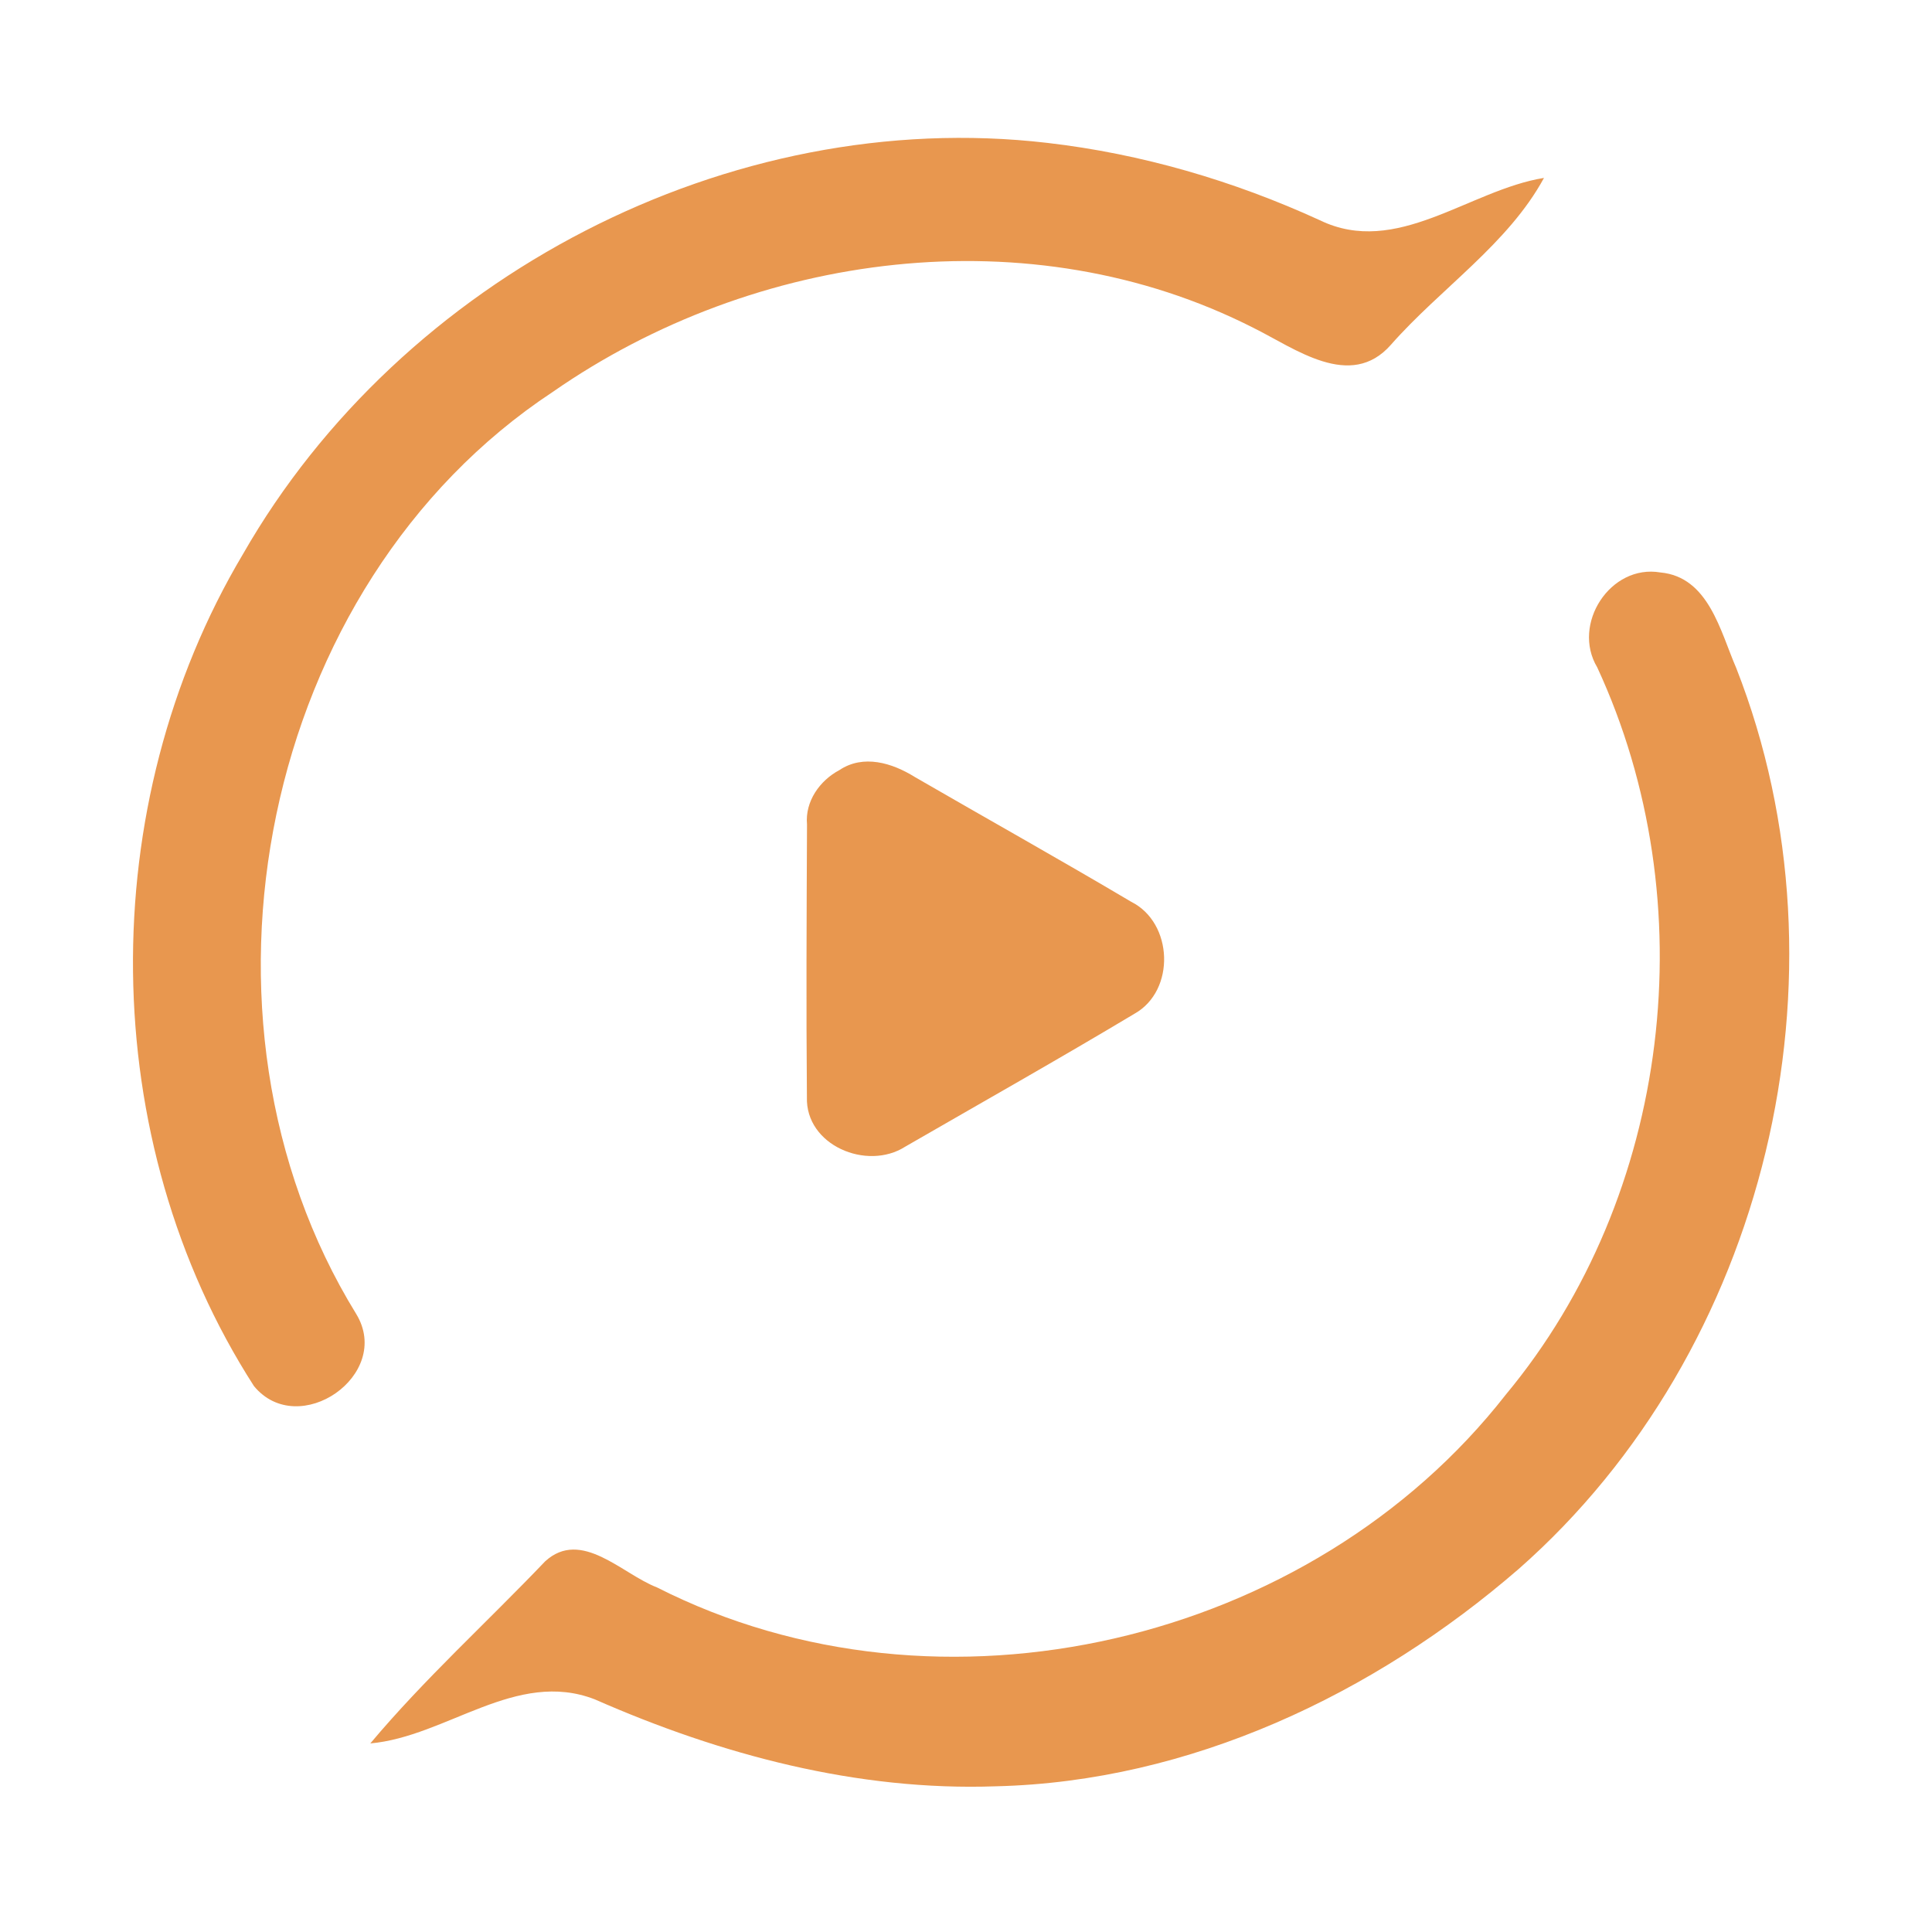 <?xml version="1.0" encoding="UTF-8" ?>
<!DOCTYPE svg PUBLIC "-//W3C//DTD SVG 1.1//EN" "http://www.w3.org/Graphics/SVG/1.1/DTD/svg11.dtd">
<svg width="192pt" height="192pt" viewBox="0 0 192 192" version="1.1" xmlns="http://www.w3.org/2000/svg">
<g id="#e8974fff">
<path fill="#e8974f" opacity="1.00" d=" M 24.15 55.06 C 39.90 27.54 72.47 10.52 104.08 14.20 C 113.44 15.28 122.59 17.96 131.15 21.88 C 138.80 25.60 145.99 18.88 153.44 17.68 C 149.87 24.25 143.16 28.66 138.23 34.26 C 134.21 38.84 128.69 34.62 124.56 32.58 C 102.42 21.33 74.99 24.99 54.93 38.95 C 25.87 58.13 17.27 101.15 35.40 130.58 C 39.08 136.63 29.68 143.13 25.24 137.75 C 9.50 113.28 9.29 80.02 24.15 55.06 Z" />
<path fill="#e8974f" opacity="1.00" d=" M 158.73 66.32 C 156.16 62.03 160.03 56.04 165.01 56.89 C 169.81 57.34 170.96 62.74 172.55 66.40 C 184.52 96.91 175.56 134.24 150.94 155.91 C 136.55 168.38 118.24 177.06 98.98 177.52 C 85.21 178.01 71.63 174.39 59.11 168.88 C 51.30 165.85 44.39 172.58 36.80 173.26 C 42.18 166.85 48.41 161.21 54.18 155.16 C 57.78 151.88 61.83 156.43 65.28 157.75 C 93.42 172.05 130.30 163.37 149.65 138.59 C 166.12 118.79 169.52 89.61 158.73 66.32 Z" />
<path fill="#e8974f" opacity="1.00" d=" M 83.42 76.53 C 85.80 74.94 88.67 75.82 90.90 77.21 C 98.07 81.36 105.30 85.40 112.42 89.62 C 116.60 91.71 116.84 98.44 112.75 100.74 C 105.22 105.25 97.56 109.57 89.95 113.96 C 86.16 116.38 80.03 113.83 80.19 109.02 C 80.11 100.00 80.16 90.96 80.20 81.94 C 79.99 79.65 81.46 77.57 83.42 76.53 Z" />
</g>
</svg>
